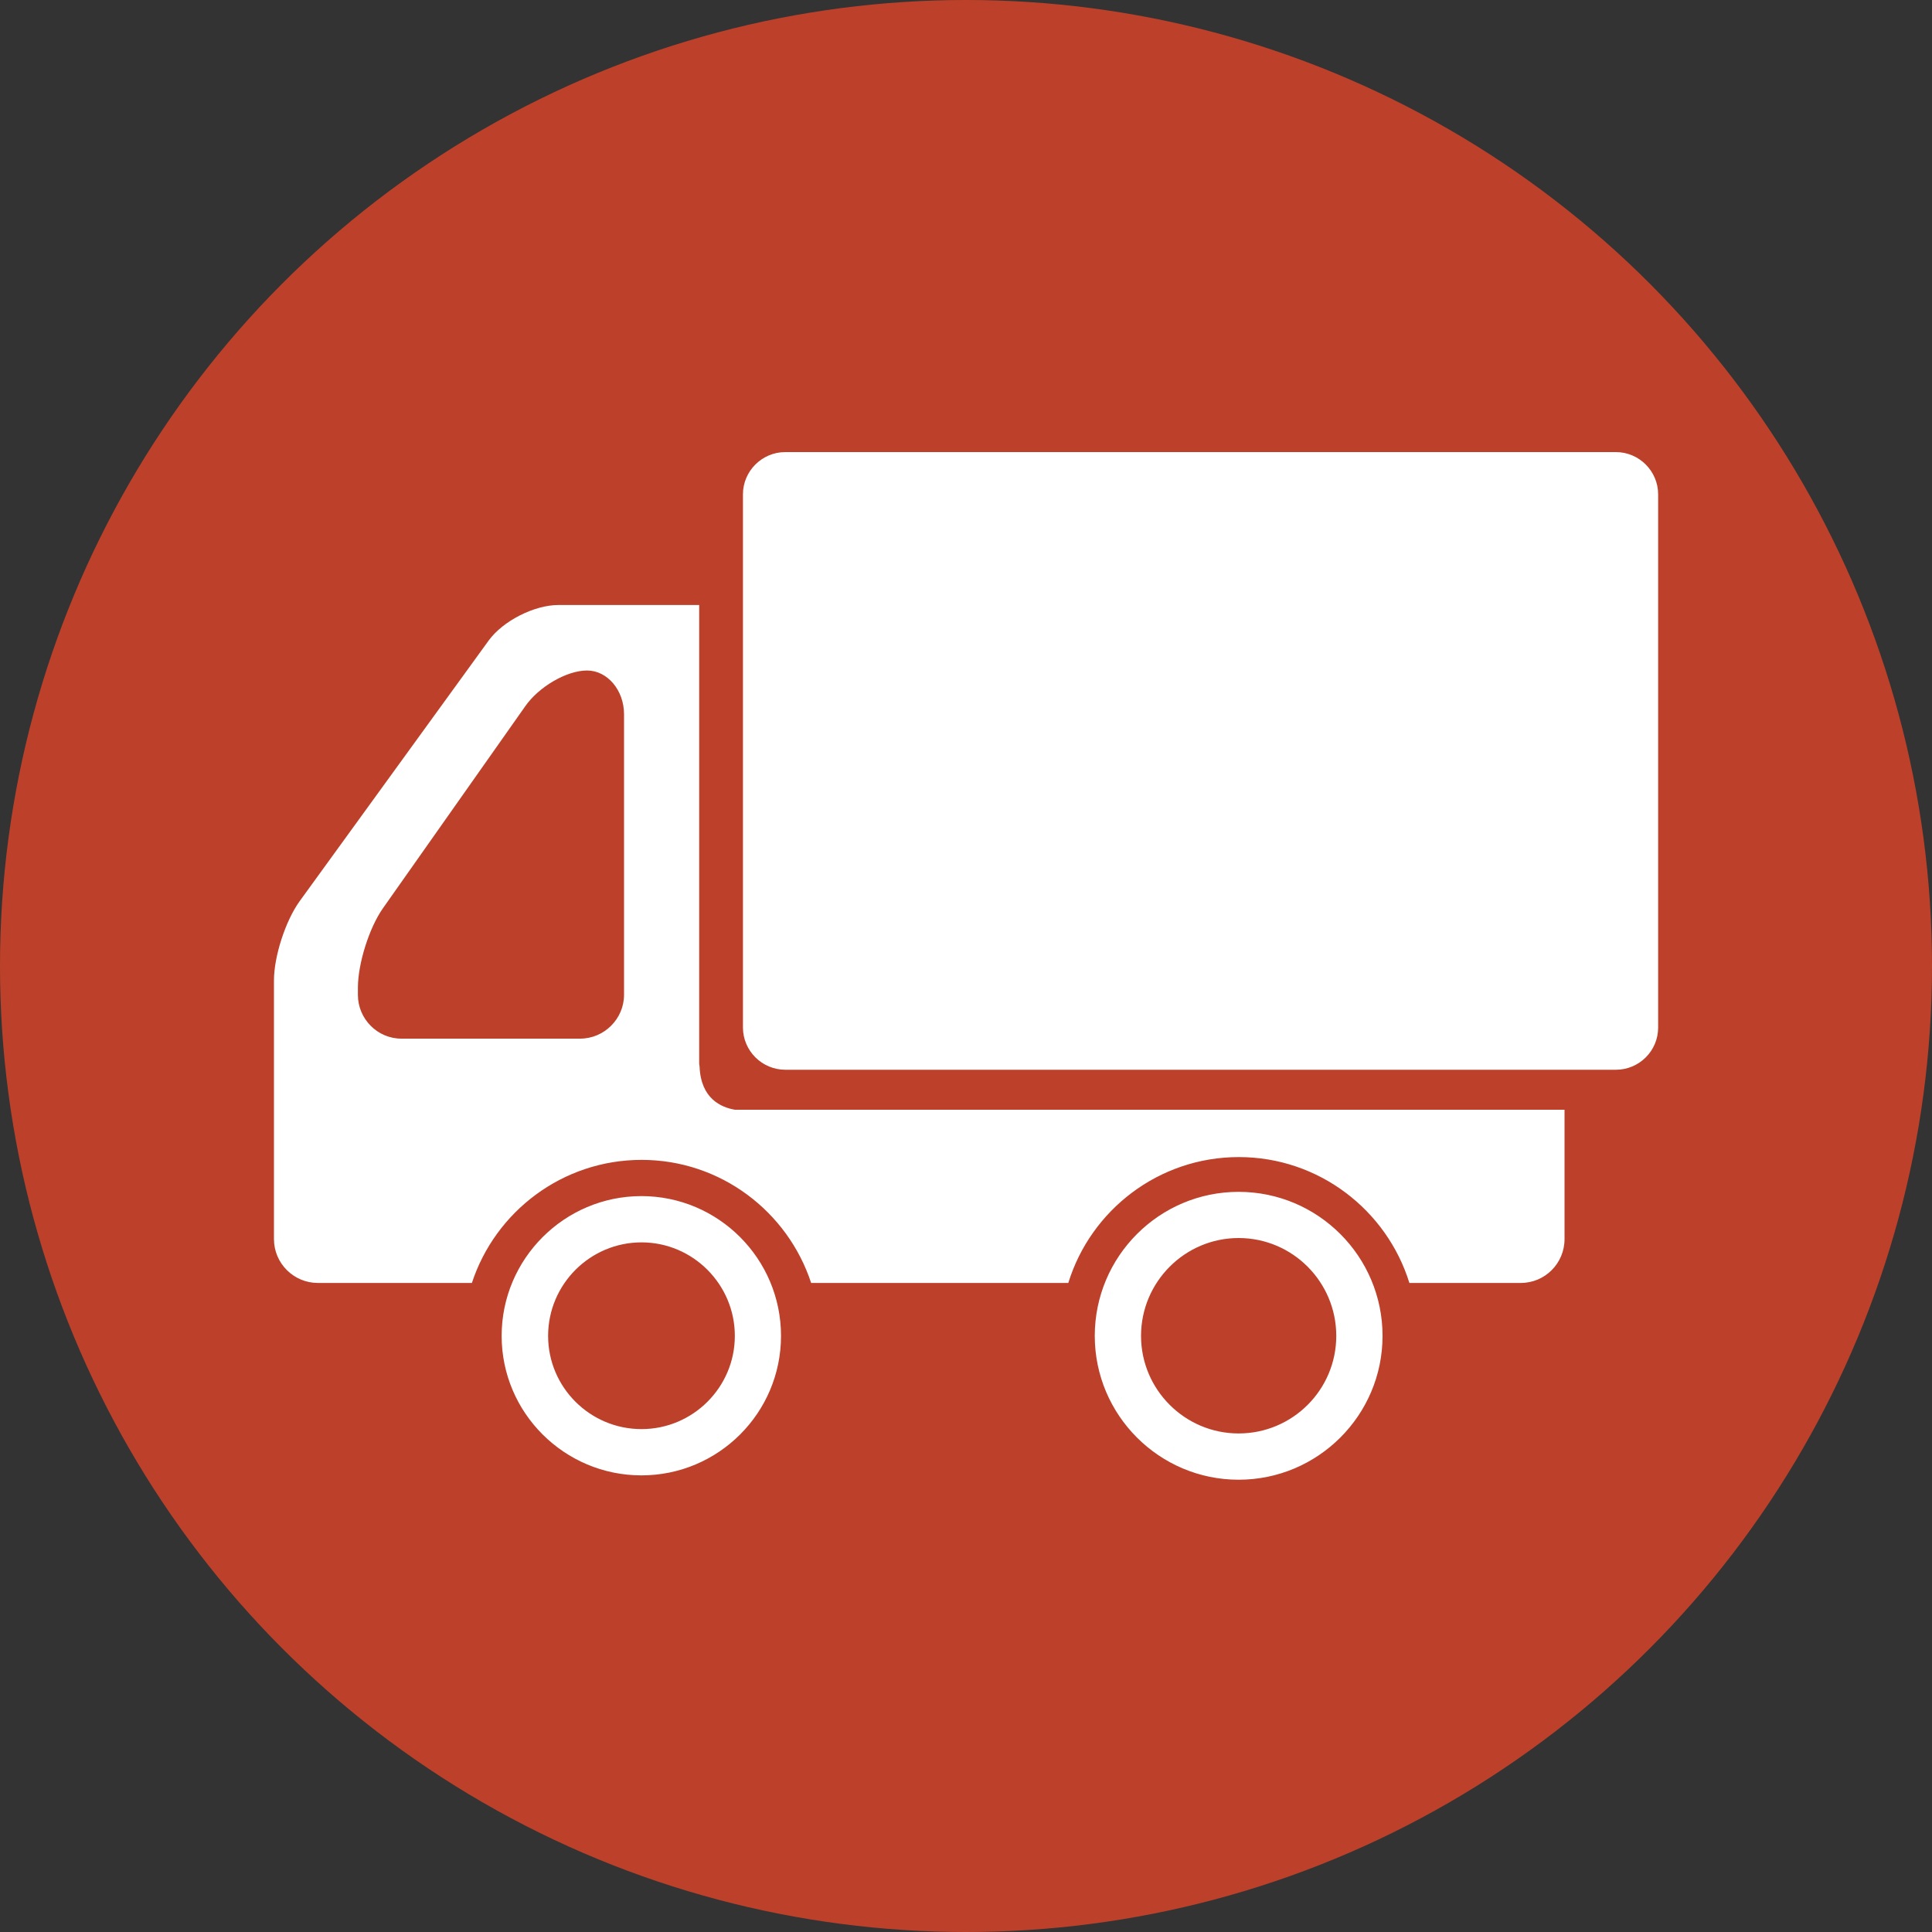 <?xml version="1.0" encoding="utf-8"?>
<!-- Generator: Adobe Illustrator 16.0.0, SVG Export Plug-In . SVG Version: 6.00 Build 0)  -->
<!DOCTYPE svg PUBLIC "-//W3C//DTD SVG 1.1//EN" "http://www.w3.org/Graphics/SVG/1.1/DTD/svg11.dtd">
<svg version="1.1" id="图层_1" xmlns="http://www.w3.org/2000/svg" xmlns:xlink="http://www.w3.org/1999/xlink" x="0px" y="0px"
	 width="20px" height="20px" viewBox="2.672 2.5 20 20" enable-background="new 2.672 2.5 20 20" xml:space="preserve">
<rect x="2.672" y="2.5" width="20" height="20" fill="#333333" stroke="none"/>
<circle fill="#BD412A" cx="12.672" cy="12.5" r="10"/>
<path fill="#FFFFFF" d="M5.508,12.649v2.678c0,0.251,0.205,0.454,0.454,0.454h1.595c0.242-0.739,0.938-1.274,1.757-1.274
	c0.818,0,1.512,0.535,1.755,1.274h2.662c0.232-0.754,0.936-1.303,1.765-1.303s1.532,0.549,1.766,1.303h1.154
	c0.249,0,0.452-0.203,0.452-0.454v-1.339h-8.588c-0.141-0.024-0.353-0.113-0.366-0.447c-0.002-0.012-0.003-0.02-0.004-0.029v-0.115
	V8.763H8.453c-0.251,0-0.574,0.165-0.721,0.366l-1.958,2.7C5.628,12.031,5.508,12.4,5.508,12.649z M6.377,12.799v-0.074
	c0-0.249,0.116-0.62,0.26-0.824l1.471-2.088C8.25,9.608,8.539,9.441,8.749,9.441s0.383,0.203,0.383,0.453v2.904
	c0,0.249-0.205,0.454-0.455,0.454H6.829C6.58,13.253,6.377,13.048,6.377,12.799L6.377,12.799z M14.005,16.329
	c0,0.821,0.668,1.489,1.489,1.489c0.822,0,1.49-0.668,1.49-1.489c0-0.823-0.668-1.491-1.49-1.491
	C14.673,14.838,14.005,15.506,14.005,16.329z M14.484,16.329c0-0.558,0.453-1.013,1.01-1.013c0.559,0,1.011,0.455,1.011,1.013
	c0,0.557-0.452,1.01-1.011,1.01C14.938,17.339,14.484,16.886,14.484,16.329z M7.865,16.329c0,0.797,0.65,1.444,1.447,1.444
	s1.445-0.647,1.445-1.444c0-0.798-0.648-1.447-1.445-1.447S7.865,15.531,7.865,16.329z M8.346,16.329
	c0-0.534,0.434-0.968,0.967-0.968c0.532,0,0.966,0.435,0.966,0.968c0,0.532-0.434,0.965-0.966,0.965
	C8.779,17.294,8.346,16.861,8.346,16.329z M10.802,13.574H19.4c0.24,0,0.437-0.195,0.437-0.436V7.617
	c0-0.239-0.196-0.437-0.437-0.437h-8.599c-0.241,0-0.438,0.197-0.438,0.437v5.521C10.364,13.379,10.561,13.574,10.802,13.574z"/>
</svg>
